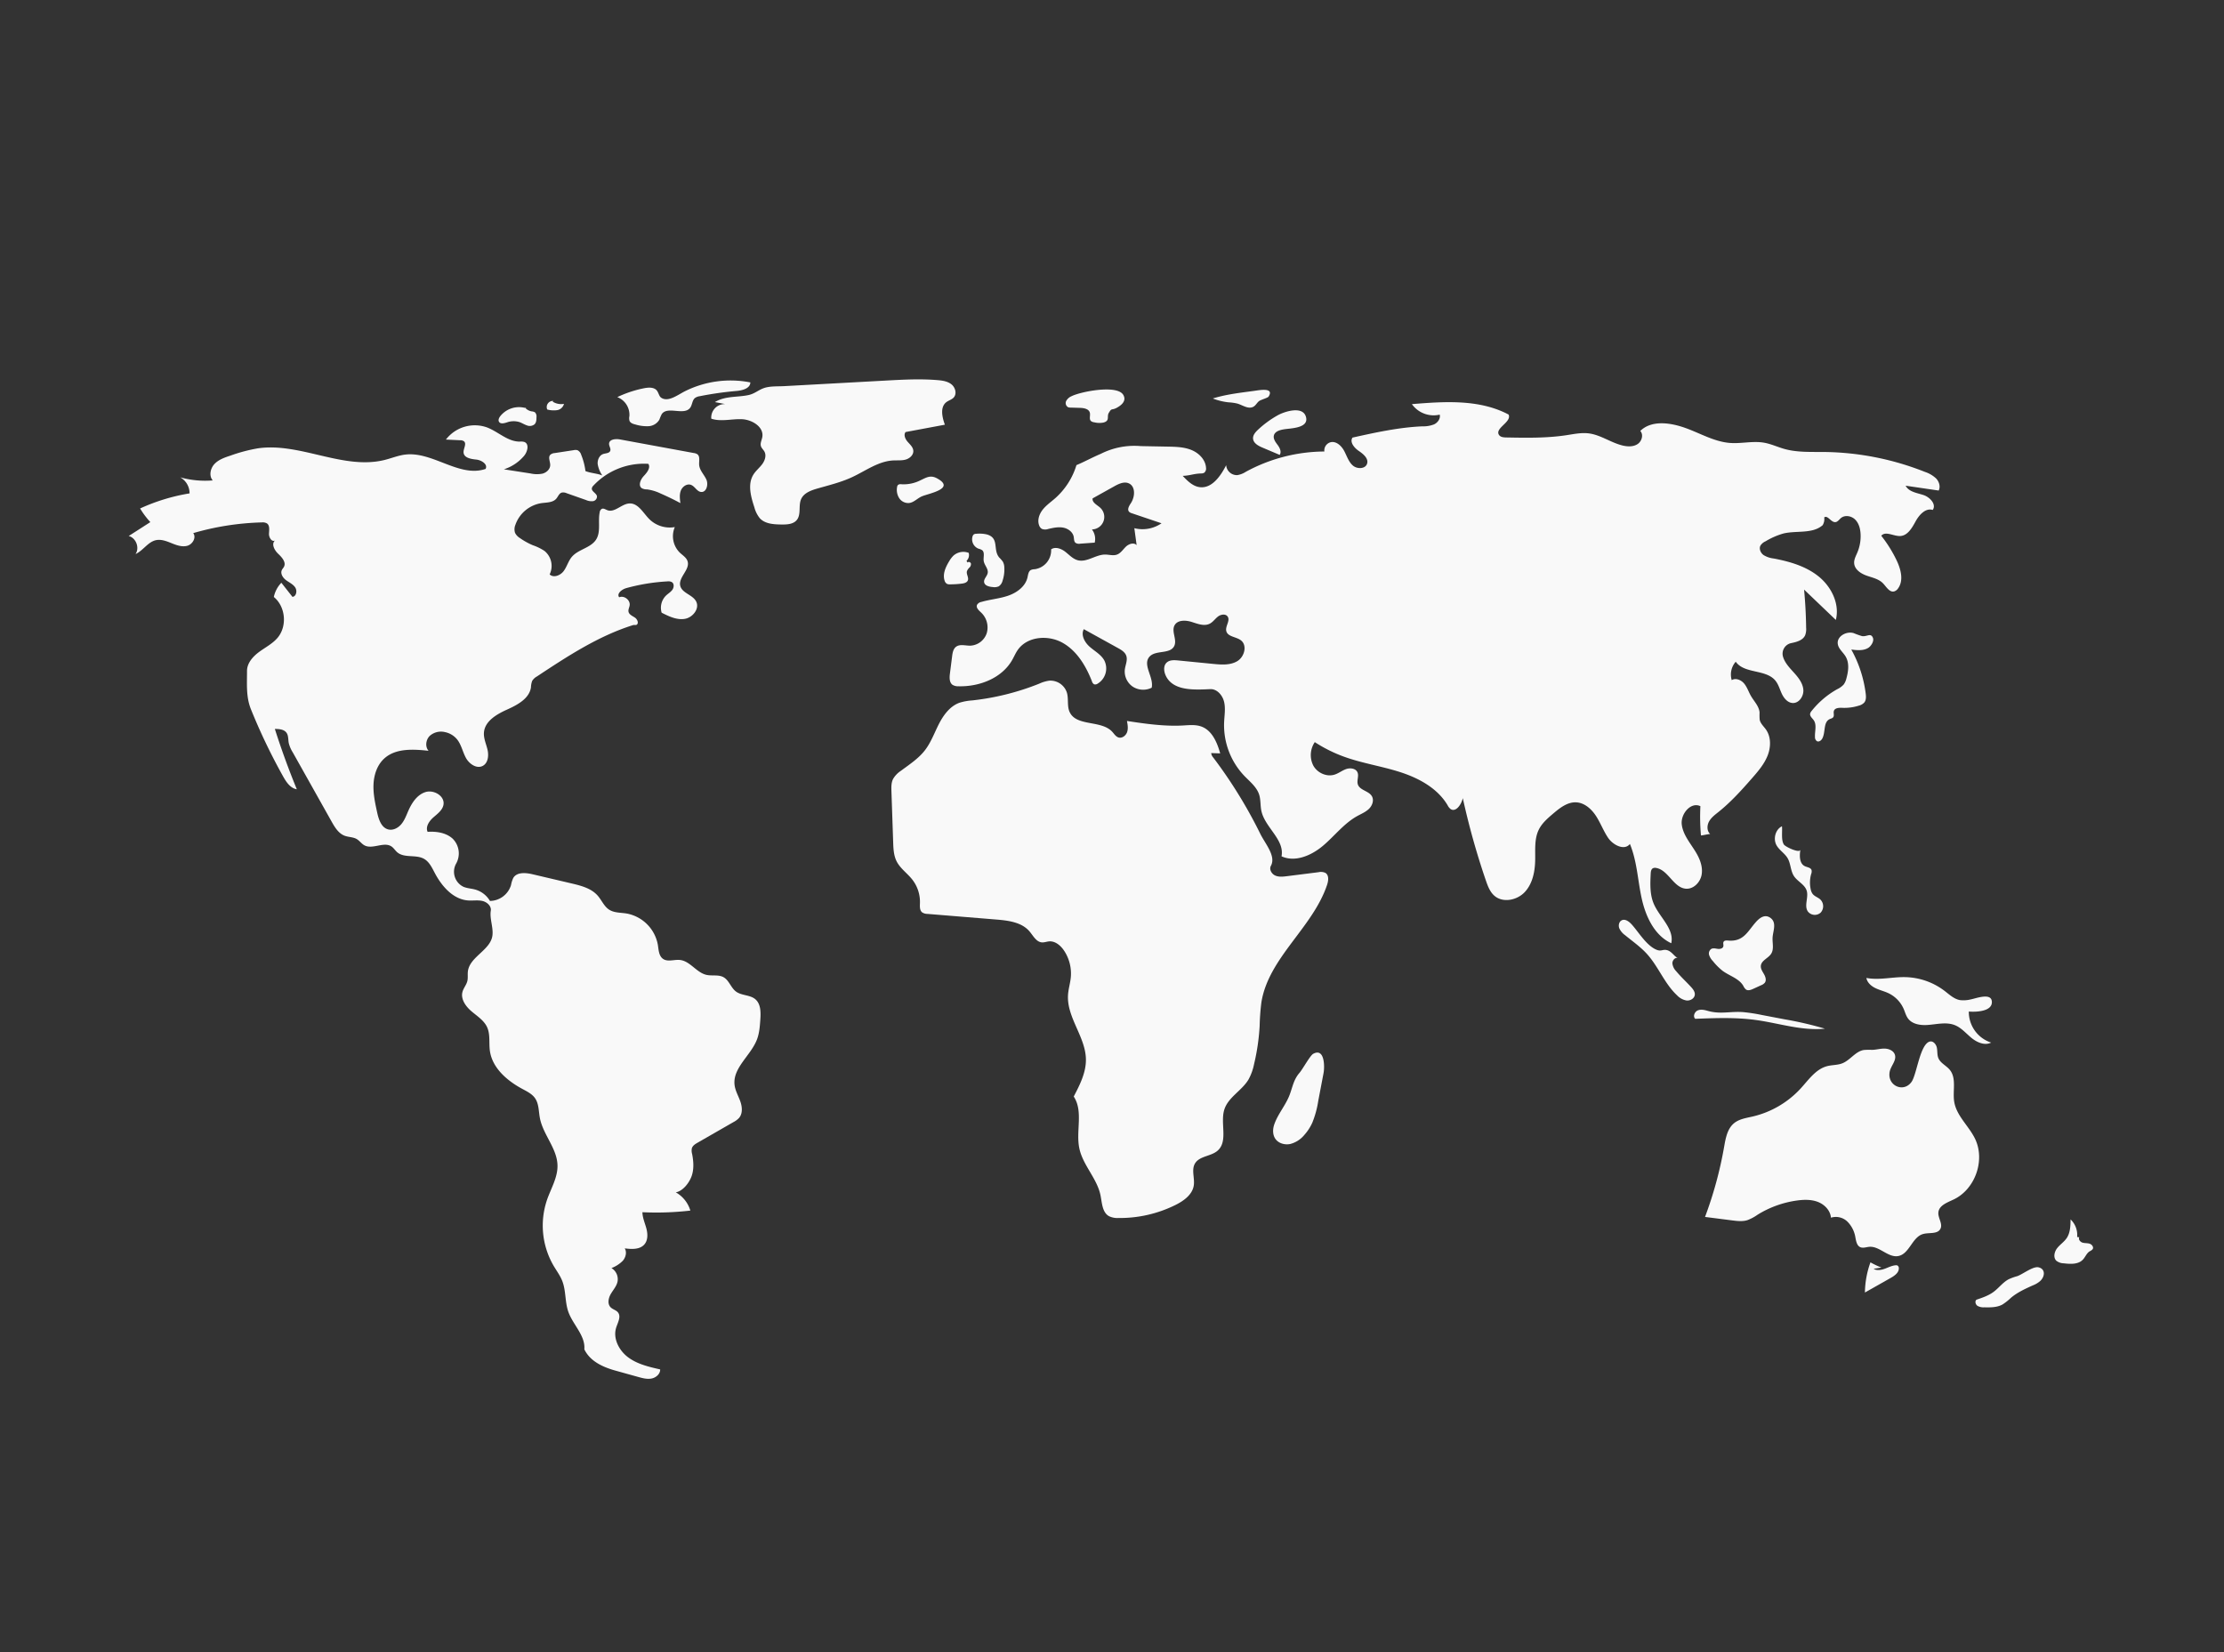 <svg width="1176.606" height="873.979" xmlns="http://www.w3.org/2000/svg">
 <rect width="100%" height="100%" fill="#333333" stroke="none"/>
 <title>connected world</title>

 <g>
  <title>Layer 1</title>
  <path id="svg_1" fill="#f2f2f2"/>
  <path id="svg_2" fill="#f9f9f9" d="m309.732,249.217a34.385,34.385 0 0 0 -2.248,-8.605a3.895,3.895 0 0 0 -1.98,-2.439a4.08,4.08 0 0 0 -1.965,-0.022l-10.087,1.544a3.867,3.867 0 0 0 -2.302,0.894c-1.314,1.382 -0.02,3.607 -0.06,5.513c-0.045,2.143 -1.95,3.883 -4.015,4.459a15.177,15.177 0 0 1 -6.38,-0.079l-14.105,-2.192a23.256,23.256 0 0 0 10.671,-7.121c1.856,-2.199 2.844,-6.304 0.161,-7.345a6.585,6.585 0 0 0 -2.45,-0.197c-6.391,0.05 -11.419,-5.286 -17.402,-7.533a19.241,19.241 0 0 0 -21.655,6.455l7.514,0.362a3.335,3.335 0 0 1 2.001,0.534c1.647,1.353 -0.401,3.952 -0.169,6.07c0.301,2.752 3.956,3.34 6.711,3.619s6.25,2.517 4.925,4.948c-13.847,4.769 -27.937,-9.323 -42.479,-7.588c-3.68,0.439 -7.156,1.885 -10.749,2.794c-21.951,5.554 -44.644,-9.264 -67.068,-6.126a85.163,85.163 0 0 0 -14.64,3.861c-3.052,1.002 -6.235,2.085 -8.453,4.409s-3.061,6.298 -0.961,8.729a49.126,49.126 0 0 1 -17.216,-1.636a9.645,9.645 0 0 1 4.959,8.5a102.145,102.145 0 0 0 -26.167,7.979a44.073,44.073 0 0 0 5.416,7.215l-11.445,7.353c3.867,0.974 5.866,6.247 3.617,9.54c4.009,-1.784 6.494,-6.398 10.782,-7.333c2.809,-0.613 5.667,0.536 8.331,1.616s5.593,2.126 8.352,1.316s4.793,-4.387 3.04,-6.666a142.719,142.719 0 0 1 36.253,-5.664a4.547,4.547 0 0 1 2.746,0.521c1.598,1.109 1.178,3.504 1.092,5.447s1.429,4.497 3.165,3.621c-2.043,1.772 -0.297,5.108 1.664,6.971s4.323,4.434 3.123,6.858c-0.313,0.633 -0.845,1.139 -1.146,1.777c-0.89,1.884 0.523,4.081 2.189,5.332s3.707,2.126 4.864,3.858s0.632,4.765 -1.438,5.007l-5.882,-7.469a15.314,15.314 0 0 0 -3.974,7.53c6.238,5.099 7.176,15.478 1.954,21.613c-2.669,3.135 -6.464,5.04 -9.776,7.486s-6.377,5.928 -6.369,10.045c0.014,7.113 -0.567,13.721 2.099,20.316a312.966,312.966 0 0 0 16.99,35.447c1.681,3.006 3.853,6.301 7.258,6.819q-6.455,-15.714 -11.621,-31.917c2.243,0.009 4.836,0.187 6.151,2.004c1.089,1.505 0.855,3.551 1.193,5.378a16.659,16.659 0 0 0 2.124,4.994l20.549,36.605c1.704,3.034 3.658,6.292 6.913,7.521c2.082,0.786 4.49,0.638 6.406,1.769c1.502,0.887 2.513,2.46 4.044,3.296c4.329,2.361 10.349,-2.167 14.394,0.652c1.157,0.806 1.893,2.087 2.958,3.01c3.736,3.236 9.865,1.071 14.179,3.485c2.78,1.556 4.22,4.667 5.703,7.486c3.714,7.062 9.723,13.981 17.683,14.543c2.5,0.177 5.054,-0.297 7.498,0.259s4.85,2.689 4.457,5.164c-0.673,4.244 1.424,8.891 0.861,13.151c-1.026,7.76 -12.032,11.169 -12.978,18.939c-0.207,1.701 0.117,3.457 -0.288,5.122c-0.496,2.041 -2.029,3.702 -2.574,5.731c-1.032,3.844 1.722,7.67 4.748,10.256s6.635,4.816 8.289,8.437c1.748,3.827 0.89,8.289 1.458,12.457c1.241,9.1 9.102,15.847 17.191,20.197c2.465,1.325 5.111,2.608 6.706,4.908c2.082,3.001 1.875,6.957 2.57,10.543c1.703,8.782 9.095,16.017 9.305,24.96c0.149,6.356 -3.384,12.122 -5.495,18.12a42.257,42.257 0 0 0 3.451,35.046c1.579,2.666 3.467,5.18 4.584,8.07c1.993,5.158 1.346,11.02 3.184,16.235c2.43,6.895 9.106,12.589 8.467,19.872c3.031,6.294 9.724,9.387 16.454,11.26l12.062,3.357c2.309,0.643 4.723,1.291 7.074,0.825s4.596,-2.418 4.535,-4.815c-5.915,-1.334 -12.019,-2.752 -16.895,-6.357s-8.216,-10.023 -6.366,-15.797c0.858,-2.678 2.683,-5.769 0.948,-7.982c-0.993,-1.267 -2.81,-1.598 -3.931,-2.753c-1.748,-1.803 -1.147,-4.831 0.109,-7.005s3.073,-4.116 3.579,-6.576a6.861,6.861 0 0 0 -3.216,-7.138a17.054,17.054 0 0 0 5.97,-3.831c1.57,-1.793 2.295,-4.557 1.06,-6.595c3.668,0.465 7.997,0.693 10.405,-2.113c1.923,-2.24 1.79,-5.59 1.031,-8.442s-2.044,-5.624 -2.084,-8.575a156.267,156.267 0 0 0 25.353,-0.86a16.439,16.439 0 0 0 -7.708,-9.654c3.811,-0.645 7.282,-5.207 8.486,-8.879s0.897,-7.673 0.153,-11.465a6.152,6.152 0 0 1 -0.114,-3.004c0.429,-1.368 1.772,-2.202 3.015,-2.916l18.914,-10.863a11.017,11.017 0 0 0 3.025,-2.233c1.982,-2.328 1.688,-5.841 0.673,-8.725s-2.64,-5.595 -3.031,-8.627c-1.169,-9.068 8.538,-15.574 11.813,-24.109c1.286,-3.35 1.548,-6.991 1.796,-10.57c0.267,-3.844 0.287,-8.31 -2.665,-10.787c-2.829,-2.375 -7.251,-1.845 -10.211,-4.054c-2.714,-2.025 -3.651,-5.958 -6.616,-7.594c-2.693,-1.486 -6.07,-0.541 -9.065,-1.239c-5.274,-1.23 -8.592,-7.308 -13.978,-7.871c-3.039,-0.318 -6.478,1.168 -8.969,-0.602c-2.195,-1.559 -2.283,-4.694 -2.7,-7.353a20.536,20.536 0 0 0 -16.575,-16.628c-3.133,-0.502 -6.544,-0.312 -9.209,-2.033c-2.699,-1.744 -3.937,-5.008 -6.057,-7.422c-3.417,-3.891 -8.798,-5.274 -13.84,-6.459l-20.506,-4.821c-3.64,-0.856 -8.332,-1.31 -10.286,1.879a14.738,14.738 0 0 0 -1.217,3.827a11.85,11.85 0 0 1 -11.144,8.388a13.179,13.179 0 0 0 -7.772,-6.013c-2.079,-0.579 -4.305,-0.644 -6.288,-1.496a8.833,8.833 0 0 1 -3.833,-12.253a10.995,10.995 0 0 0 -1.879,-13.225c-3.487,-3.131 -8.532,-3.887 -13.207,-3.574c-1.225,-2.672 0.823,-5.687 3.03,-7.629s4.886,-3.851 5.366,-6.751c0.756,-4.561 -5.064,-8.026 -9.483,-6.666s-7.24,5.652 -9.104,9.883c-1.07,2.428 -1.979,4.984 -3.667,7.031s-4.405,3.513 -6.975,2.856c-3.639,-0.93 -5.044,-5.253 -5.849,-8.921c-1.081,-4.922 -2.167,-9.912 -1.941,-14.946s1.923,-10.203 5.635,-13.61c6.049,-5.553 15.328,-5.009 23.491,-4.123c-1.929,-2.173 -1.452,-5.835 0.612,-7.881a8.96,8.96 0 0 1 8.121,-1.995a11.191,11.191 0 0 1 6.291,3.762c2.32,2.828 2.979,6.647 4.733,9.857s5.696,5.948 8.923,4.226c2.787,-1.488 3.23,-5.353 2.536,-8.435s-2.167,-6.08 -1.916,-9.229c0.479,-6.01 6.709,-9.627 12.206,-12.102s11.792,-5.804 12.663,-11.769a10.73,10.73 0 0 1 0.652,-3.42a6.709,6.709 0 0 1 2.461,-2.315c16.044,-10.603 32.355,-21.335 50.692,-27.129c0.954,-0.301 1.066,0.034 2.038,-0.203c1.361,-0.786 0.459,-2.962 -0.846,-3.838s-3.048,-1.549 -3.379,-3.085c-0.243,-1.129 0.422,-2.238 0.595,-3.381c0.425,-2.807 -2.933,-5.399 -5.541,-4.276c-1.473,-1.951 1.442,-4.217 3.798,-4.866a103.15,103.15 0 0 1 21.67,-3.54a3.903,3.903 0 0 1 2.466,0.419c1.231,0.853 1.074,2.808 0.201,4.025s-2.229,1.981 -3.316,3.011a9.053,9.053 0 0 0 -2.348,9.105c3.826,1.946 7.986,3.95 12.223,3.264s7.999,-5.447 6.007,-9.249c-1.855,-3.541 -7.426,-4.34 -8.384,-8.221c-1.122,-4.544 5.31,-8.585 3.862,-13.035c-0.635,-1.949 -2.577,-3.097 -4.068,-4.504a12.221,12.221 0 0 1 -2.674,-13.552a15.419,15.419 0 0 1 -13.523,-4.232c-3.234,-3.264 -5.815,-8.414 -10.408,-8.267c-4.215,0.134 -7.845,5.051 -11.786,3.551c-0.97,-0.369 -1.992,-1.12 -2.931,-0.68a2.422,2.422 0 0 0 -1.093,1.815c-1.002,4.788 0.721,10.244 -1.888,14.382c-2.84,4.503 -9.409,5.127 -12.852,9.187c-1.869,2.204 -2.593,5.174 -4.311,7.498s-5.364,3.801 -7.425,1.776a10.235,10.235 0 0 0 -2.78,-12.445a27.309,27.309 0 0 0 -6.141,-2.987a36.422,36.422 0 0 1 -6.861,-3.824a6.758,6.758 0 0 1 -2.519,-2.695a6.141,6.141 0 0 1 0.172,-4.262a17.426,17.426 0 0 1 13.867,-11.494c2.745,-0.373 5.94,-0.242 7.756,-2.333c0.961,-1.107 1.465,-2.78 2.861,-3.229a4.219,4.219 0 0 1 2.641,0.325l10.245,3.606a7.191,7.191 0 0 0 3.65,0.604a2.474,2.474 0 0 0 2.14,-2.6c-0.327,-1.701 -2.945,-2.518 -2.707,-4.234a2.827,2.827 0 0 1 0.857,-1.441a36.629,36.629 0 0 1 29.051,-11.472c1.293,2.124 -0.752,4.639 -2.454,6.452s-3.069,5.052 -1.011,6.448a5.643,5.643 0 0 0 2.728,0.614a23.819,23.819 0 0 1 7.261,2.202q5.311,2.311 10.417,5.057c-0.301,-2.245 -0.588,-4.609 0.263,-6.708s3.269,-3.745 5.381,-2.928c2.036,0.788 3.079,3.483 5.248,3.73c2.893,0.329 4.034,-3.944 2.826,-6.593s-3.6,-4.867 -3.8,-7.772c-0.135,-1.96 0.611,-4.39 -0.954,-5.576a4.26,4.26 0 0 0 -1.847,-0.648l-39.084,-7.192c-2.321,-0.427 -5.674,-0.1 -5.777,2.258c-0.057,1.316 1.118,2.618 0.597,3.828c-0.556,1.291 -2.381,1.173 -3.711,1.63c-2.063,0.709 -3.098,3.158 -2.9,5.331a14.834,14.834 0 0 0 2.448,6.008c-2.542,-1.063 -6.391,-1.259 -8.934,-2.322z"/>
  <path id="svg_3" fill="#f9f9f9" d="m278.547,216.04a12.656,12.656 0 0 0 -13.902,4.164c-0.644,0.847 -1.184,2.015 -0.645,2.933c0.772,1.315 2.741,0.796 4.192,0.325a10.549,10.549 0 0 1 6.621,-0.158c1.363,0.468 2.581,1.295 3.95,1.745a3.978,3.978 0 0 0 4.056,-0.593c0.939,-0.958 0.998,-2.447 1,-3.788a3.047,3.047 0 0 0 -0.776,-2.504a3.981,3.981 0 0 0 -1.796,-0.531a6.185,6.185 0 0 1 -3.619,-2.115"/>
  <path id="svg_4" fill="#f9f9f9" d="m292.64,212.116a3.22,3.22 0 0 0 -3.112,4.534a13.05,13.05 0 0 0 5.203,0.339a4.447,4.447 0 0 0 3.637,-3.334a8.372,8.372 0 0 1 -5.928,-1.132"/>
  <path id="svg_5" fill="#f9f9f9" d="m339.923,205.563a59.853,59.853 0 0 0 -13.342,4.532a10.024,10.024 0 0 1 6.402,10.068a5.243,5.243 0 0 0 0.061,2.489c0.49,1.188 1.91,1.634 3.158,1.939a20.823,20.823 0 0 0 6.927,0.884a7.056,7.056 0 0 0 5.734,-3.504a24.972,24.972 0 0 1 1.192,-2.819c2.992,-4.557 11.881,0.953 15.094,-3.451c1.132,-1.552 1.028,-3.887 2.503,-5.116a5.624,5.624 0 0 1 2.574,-0.982a180.731,180.731 0 0 1 19.548,-2.784c3.109,-0.271 7.162,-1.387 7.188,-4.508a54.149,54.149 0 0 0 -34.541,4.647c-3.85,1.929 -8.943,5.985 -12.652,3.429c-1.389,-0.957 -1.32,-3.535 -3.231,-4.612c-1.954,-1.101 -4.541,-0.653 -6.615,-0.212z"/>
  <path id="svg_6" fill="#f9f9f9" d="m378.222,212.725l5.497,1.056a7.124,7.124 0 0 0 -7.413,7.72c5.148,1.72 10.761,0.046 16.184,0.275s11.733,4.102 10.807,9.451c-0.28,1.617 -1.214,3.233 -0.728,4.801c0.34,1.099 1.31,1.878 1.856,2.89c1.14,2.109 0.229,4.776 -1.21,6.693s-3.374,3.446 -4.637,5.483c-3.142,5.067 -1.357,11.617 0.515,17.277a15.231,15.231 0 0 0 2.929,5.849c2.773,2.948 7.292,3.205 11.338,3.264c2.945,0.043 6.32,-0.103 8.182,-2.385c2.432,-2.979 0.731,-7.628 2.332,-11.125c1.454,-3.176 5.159,-4.538 8.515,-5.504c6.149,-1.77 12.416,-3.275 18.229,-5.949c7.219,-3.32 13.965,-8.495 21.899,-8.922c2.226,-0.12 4.507,0.143 6.651,-0.467s4.181,-2.464 4.019,-4.687c-0.139,-1.9 -1.746,-3.294 -3.002,-4.726s-2.242,-3.634 -1.088,-5.149l20.797,-3.884c-1.474,-4.017 -2.623,-9.309 0.765,-11.924c1.222,-0.944 2.859,-1.321 3.899,-2.461c1.774,-1.944 0.882,-5.293 -1.166,-6.946s-4.816,-2.037 -7.438,-2.255c-9.119,-0.757 -18.29,-0.257 -27.426,0.244q-26.79,1.468 -53.58,2.937c-3.595,0.197 -7.746,-0.104 -11.044,1.123c-2.792,1.038 -4.776,2.945 -7.969,3.614c-5.894,1.236 -12.38,0.4 -17.714,3.709z"/>
  <path id="svg_7" fill="#f9f9f9" d="m476.706,256.178a2.212,2.212 0 0 0 -1.6,0.363a2.02,2.02 0 0 0 -0.521,1.234a8.149,8.149 0 0 0 1.184,5.832a5.711,5.711 0 0 0 5.228,2.506c2.475,-0.316 4.3,-2.427 6.575,-3.458c3.507,-1.587 18.403,-4.061 8.099,-9.627c-3.551,-1.918 -5.845,-0.225 -8.644,1.039a19.669,19.669 0 0 1 -10.321,2.111z"/>
  <path id="svg_8" fill="#f9f9f9" d="m566.956,209.583a5.883,5.883 0 0 0 -2.862,2.492a2.514,2.514 0 0 0 0.943,3.335a3.752,3.752 0 0 0 1.404,0.223l4.892,0.146c2.078,0.062 4.674,0.505 5.233,2.508c0.415,1.487 -0.513,3.398 0.606,4.461a3.155,3.155 0 0 0 1.664,0.649a11.341,11.341 0 0 0 4.929,0.159c3.56,-0.955 1.689,-3.127 2.81,-5.062c1.715,-2.96 1.418,-1.168 4.441,-2.864c2.232,-1.253 5.116,-3.525 3.253,-6.718c-3.24,-5.553 -22.533,-1.713 -27.313,0.672z"/>
  <path id="svg_9" fill="#f9f9f9" d="m663.515,206.791l-2.841,0.379c-6.406,0.855 -12.848,1.718 -19.018,3.641a31.652,31.652 0 0 0 8.329,2.044a25.585,25.585 0 0 1 4.665,0.663c2.725,0.811 5.471,2.906 8.104,1.833c1.632,-0.665 2.165,-2.365 3.517,-3.266c0.934,-0.622 4.475,-1.629 4.871,-2.257c3.201,-5.075 -5.168,-3.366 -7.628,-3.038z"/>
  <path id="svg_10" fill="#f9f9f9" d="m675.989,219.702a53.277,53.277 0 0 0 -10.483,7.677c-1.335,1.255 -2.698,2.815 -2.577,4.643c0.161,2.429 2.749,3.839 4.991,4.788l9.081,3.845c1.102,-1.553 0.093,-3.696 -1.045,-5.222s-2.492,-3.291 -1.989,-5.128c0.574,-2.095 3.129,-2.81 5.271,-3.171c3.491,-0.588 12.907,-0.541 11.776,-6.167c-1.333,-6.629 -11.521,-3.225 -15.025,-1.266z"/>
  <path id="svg_11" fill="#f9f9f9" d="m674.163,594.829c-0.865,2.503 -0.947,5.451 0.549,7.637c1.678,2.452 5.036,3.366 7.942,2.744a14.307,14.307 0 0 0 7.374,-4.741a25.392,25.392 0 0 0 4.241,-6.504a50.767,50.767 0 0 0 3.144,-11.502l2.82,-14.804c0.63,-3.309 0.606,-13.452 -5.475,-10.147c-1.661,0.903 -5.508,8.031 -7.249,10.053c-3.138,3.643 -3.553,7.178 -5.205,11.592c-2.069,5.528 -6.227,10.136 -8.14,15.673z"/>
  <path id="svg_12" fill="#f9f9f9" d="m995.345,670.587a44.332,44.332 0 0 1 -5.778,-2.751a48.707,48.707 0 0 0 -2.929,15.965l13.616,-7.705c2.048,-1.159 4.37,-2.769 4.326,-5.123a1.621,1.621 0 0 0 -0.753,-1.474a1.836,1.836 0 0 0 -0.955,-0.112c-2.019,0.168 -3.86,1.162 -5.764,1.853s-4.132,1.056 -5.879,0.031"/>
  <path id="svg_13" fill="#f9f9f9" d="m1067.172,675.161a29.472,29.472 0 0 0 -4.366,1.567c-3.125,1.59 -5.25,4.609 -8.062,6.703c-2.691,2.004 -5.93,3.104 -9.11,4.174c-0.935,0.827 -0.506,2.492 0.51,3.218a6.315,6.315 0 0 0 3.596,0.808c3.303,0.073 6.784,0.105 9.677,-1.491a30.518,30.518 0 0 0 4.556,-3.616c3.383,-2.823 7.446,-4.685 11.467,-6.485a13.162,13.162 0 0 0 3.997,-2.39c2.527,-2.49 2.705,-6.331 -0.939,-7.178c-2.944,-0.685 -8.523,3.782 -11.326,4.689z"/>
  <path id="svg_14" fill="#f9f9f9" d="m1098.908,654.43a11.359,11.359 0 0 0 -3.475,-9.307c-0.037,3.428 -0.141,7.079 -2.069,9.914c-1.374,2.02 -3.527,3.384 -5.032,5.307s-2.173,4.973 -0.408,6.661a6.615,6.615 0 0 0 3.92,1.35c3.514,0.414 7.581,0.644 10.045,-1.894c1.345,-1.386 1.999,-3.438 3.64,-4.456a4.429,4.429 0 0 0 1.597,-1.143c0.677,-1.077 -0.399,-2.496 -1.611,-2.884s-2.547,-0.206 -3.764,-0.574s-2.335,-1.738 -1.71,-2.846"/>
  <path id="svg_15" fill="#f9f9f9" d="m1042.503,528.759a15.795,15.795 0 0 1 -5.636,0.332c-3.128,-0.575 -5.563,-2.933 -8.088,-4.866a35.677,35.677 0 0 0 -20.846,-7.283c-6.863,-0.13 -13.789,1.73 -20.529,0.433c0.44,2.449 2.536,4.286 4.772,5.378s4.704,1.641 6.951,2.711a16.597,16.597 0 0 1 8.039,8.363c0.724,1.689 1.179,3.528 2.275,5.003c2.241,3.015 6.488,3.677 10.236,3.43c4.887,-0.321 9.991,-1.727 14.537,0.094c3.478,1.393 5.967,4.437 8.871,6.804s6.994,4.124 10.329,2.416a17.075,17.075 0 0 1 -11.814,-16.43c3.27,0.301 12.69,0.184 12.183,-5.373c-0.43,-4.709 -8.471,-1.52 -11.28,-1.012z"/>
  <path id="svg_16" fill="#f9f9f9" d="m999.72,567.076c0.581,-3.185 3.757,-5.997 2.767,-9.08c-0.684,-2.132 -3.156,-3.184 -5.394,-3.237s-4.437,0.614 -6.675,0.677a32.53,32.53 0 0 0 -4.371,0.062c-4.442,0.73 -7.181,5.387 -11.367,7.042c-2.546,1.007 -5.406,0.814 -8.053,1.51c-6.01,1.58 -9.813,7.259 -14.014,11.838a50.011,50.011 0 0 1 -25.384,14.804c-3.417,0.791 -7.09,1.297 -9.807,3.517c-3.597,2.939 -4.482,7.977 -5.282,12.552a207.333,207.333 0 0 1 -10.093,37.051l14.27,1.822c2.713,0.346 5.524,0.685 8.139,-0.118a23.628,23.628 0 0 0 5.353,-2.852a53.442,53.442 0 0 1 20.879,-7.537c3.737,-0.513 7.655,-0.607 11.162,0.782s6.516,4.539 6.809,8.3a8.767,8.767 0 0 1 8.762,2.131a15.231,15.231 0 0 1 4.183,8.351c0.376,1.952 0.752,4.292 2.564,5.111c1.478,0.668 3.173,-0.051 4.79,-0.181c5.486,-0.439 10.039,5.958 15.432,4.857c5.784,-1.181 7.203,-9.843 12.846,-11.578c3.241,-0.996 7.786,0.215 9.338,-2.799c1.368,-2.657 -1.361,-5.723 -1.08,-8.698c0.346,-3.663 4.667,-5.218 7.998,-6.781c11.484,-5.389 16.934,-20.845 11.369,-32.245c-3.297,-6.754 -9.785,-12.071 -10.983,-19.491c-0.922,-5.709 1.329,-12.366 -2.311,-16.859c-1.852,-2.286 -4.987,-3.548 -6.088,-6.275c-0.694,-1.717 -0.415,-3.665 -0.788,-5.479s-1.956,-3.711 -3.747,-3.241c-5.199,1.365 -6.858,17.425 -9.641,21.327c-4.231,5.932 -12.917,2.024 -11.585,-5.284z"/>
  <path id="svg_17" fill="#f9f9f9" d="m903.625,534.827c-1.777,-0.498 -3.717,-0.989 -5.419,-0.277s-2.696,3.211 -1.33,4.451c10.688,-0.416 21.442,-0.83 32.04,0.622c12.21,1.672 24.294,5.815 36.558,4.596a186.054,186.054 0 0 0 -21.326,-4.949l-12.006,-2.293a92.83,92.83 0 0 0 -9.749,-1.506c-6.849,-0.566 -12.033,1.244 -18.768,-0.644z"/>
  <path id="svg_18" fill="#f9f9f9" d="m914.326,497.601c-0.887,-0.074 -1.986,-0.138 -2.445,0.625c-0.439,0.729 0.063,1.692 -0.172,2.509c-0.322,1.117 -1.785,1.402 -2.937,1.25s-2.398,-0.516 -3.419,0.039a2.898,2.898 0 0 0 -1.121,3.292a8.475,8.475 0 0 0 1.976,3.15a32.185,32.185 0 0 0 5.128,5.143c3.674,2.712 8.65,4.018 10.964,7.955a5.278,5.278 0 0 0 1.464,1.971c1.111,0.704 2.559,0.168 3.755,-0.378l4.192,-1.915a4.762,4.762 0 0 0 1.96,-1.333c0.958,-1.299 0.369,-3.147 -0.434,-4.547s-1.833,-2.849 -1.66,-4.454c0.308,-2.862 3.987,-3.956 5.5,-6.405c1.525,-2.468 0.532,-5.648 0.708,-8.544c0.206,-3.387 2.334,-7.792 -1.09,-10.323c-2.91,-2.151 -5.691,-0.163 -7.78,2.211c-4.406,5.007 -6.489,10.429 -14.588,9.753z"/>
  <path id="svg_19" fill="#f9f9f9" d="m939.771,446.998c1.431,2.74 4.415,4.376 5.975,7.044c1.692,2.893 1.499,6.63 3.334,9.434c1.883,2.877 5.672,4.404 6.728,7.675c1.153,3.572 -1.463,7.913 0.622,11.034a4.632,4.632 0 0 0 6.794,0.624a4.984,4.984 0 0 0 -0.206,-6.954c-1.234,-1.126 -3.007,-1.612 -4.038,-2.927a6.141,6.141 0 0 1 -1.046,-2.546a16.669,16.669 0 0 1 0.262,-7.989a3.555,3.555 0 0 0 0.201,-2.09c-0.464,-1.349 -2.29,-1.444 -3.572,-2.07c-2.911,-1.421 -2.841,-5.53 -2.332,-8.729c-0.339,2.13 -7.926,-1.493 -8.72,-2.699c-1.578,-2.397 -0.719,-7.02 -1.032,-9.669c-3.407,1.642 -4.721,6.51 -2.972,9.861z"/>
  <path id="svg_20" fill="#f9f9f9" d="m863.335,489.16c-1.4,-1.568 -3.51,-3.208 -5.387,-2.262c-1.432,0.721 -1.826,2.703 -1.265,4.205a9.257,9.257 0 0 0 3.055,3.642c3.913,3.227 8.126,6.139 11.539,9.89c6.108,6.713 9.344,15.77 15.987,21.954a8.967,8.967 0 0 0 5.034,2.724c1.935,0.18 4.109,-1.059 4.331,-2.99c0.183,-1.591 -0.926,-3.014 -2.009,-4.193c-2.581,-2.807 -5.406,-5.391 -7.842,-8.323a6.994,6.994 0 0 1 -2.004,-4.186c-0.012,-1.579 1.428,-3.232 2.958,-2.841c-1.861,-0.476 -3.241,-3.576 -5.972,-4.159c-2.282,-0.487 -2.835,0.926 -5.551,-0.239c-5.181,-2.222 -9.245,-9.161 -12.873,-13.223z"/>
  <path id="svg_21" fill="#f9f9f9" d="m985.067,336.514a42.899,42.899 0 0 1 -4.377,-1.563c-3.847,-1.155 -8.936,1.673 -8.423,5.656c0.341,2.647 2.804,4.431 4.164,6.727c2.017,3.404 1.479,7.722 0.419,11.535a9.017,9.017 0 0 1 -1.455,3.282a11.116,11.116 0 0 1 -3.447,2.48a46.103,46.103 0 0 0 -13.49,11.46a3.303,3.303 0 0 0 -0.815,1.536c-0.183,1.345 1.168,2.325 1.933,3.446c1.698,2.492 0.471,5.845 0.638,8.855a2.504,2.504 0 0 0 1.055,2.197c1.023,0.52 2.236,-0.363 2.791,-1.368c1.841,-3.335 0.454,-8.687 3.907,-10.295c0.653,-0.304 1.445,-0.432 1.881,-1.006c0.691,-0.91 0.024,-2.258 0.375,-3.346c0.526,-1.633 2.76,-1.707 4.475,-1.634a25.398,25.398 0 0 0 8.724,-1.161a5.807,5.807 0 0 0 2.888,-1.672c1.032,-1.288 0.941,-3.12 0.734,-4.758a64.492,64.492 0 0 0 -7.62,-23.25c3.033,0.387 6.333,0.723 8.95,-0.858c1.466,-0.885 3.223,-3.532 2.496,-5.334c-1.15,-2.849 -3.226,-0.451 -5.804,-0.927z"/>
  <path id="svg_22" fill="#f9f9f9" d="m596.218,381.42c0.363,1.947 0.72,3.997 0.082,5.871s-2.645,3.441 -4.54,2.867c-1.471,-0.446 -2.32,-1.925 -3.365,-3.052c-5.808,-6.27 -18.912,-2.64 -22.5,-10.397c-1.464,-3.166 -0.469,-6.959 -1.468,-10.301a9.169,9.169 0 0 0 -9.285,-6.308a19.08,19.08 0 0 0 -5.343,1.595a134.727,134.727 0 0 1 -35.401,8.854a29.087,29.087 0 0 0 -6.802,1.238c-4.988,1.808 -8.396,6.432 -10.821,11.151s-4.216,9.827 -7.468,14.019c-3.417,4.406 -8.206,7.491 -12.673,10.828a12.93,12.93 0 0 0 -4.181,4.382c-0.968,1.988 -0.914,4.301 -0.839,6.511l0.913,26.844c0.117,3.453 0.265,7.029 1.81,10.119c1.93,3.858 5.742,6.386 8.386,9.794a19.183,19.183 0 0 1 3.98,12.251c-0.056,1.777 -0.233,3.879 1.151,4.995a5.062,5.062 0 0 0 2.83,0.814l36.312,2.972c6.387,0.523 13.466,1.382 17.637,6.249c1.968,2.297 3.549,5.6 6.564,5.846c1.293,0.106 2.551,-0.425 3.845,-0.528c3.263,-0.258 6.13,2.218 7.939,4.946a21.943,21.943 0 0 1 3.525,14.08c-0.297,3.112 -1.261,6.137 -1.469,9.256c-0.791,11.868 9.269,22.179 9.464,34.071c0.115,6.995 -3.206,13.531 -6.444,19.733c5.225,7.916 0.947,18.457 3.027,27.711c1.974,8.78 9.294,15.653 11.118,24.465c0.835,4.034 0.883,8.998 4.441,11.076a10.122,10.122 0 0 0 5.025,1.006a66.242,66.242 0 0 0 30.165,-6.867c4.399,-2.183 8.957,-5.441 9.725,-10.291c0.62,-3.911 -1.364,-8.286 0.655,-11.693c2.379,-4.015 8.473,-3.697 11.974,-6.784c5.679,-5.008 1.251,-14.56 3.551,-21.773c2.068,-6.484 9.187,-9.929 12.716,-15.748a27.986,27.986 0 0 0 2.955,-8.009a114.243,114.243 0 0 0 3.007,-20.426a122.436,122.436 0 0 1 0.924,-12.511c3.805,-23.638 27.173,-39.466 34.76,-62.174c0.725,-2.169 1.065,-5.057 -0.864,-6.284a5.525,5.525 0 0 0 -3.674,-0.385l-16.739,2.11c-2.079,0.262 -4.283,0.507 -6.192,-0.356s-3.278,-3.279 -2.265,-5.114c2.843,-5.15 -3.005,-11.657 -5.603,-16.935a249.894,249.894 0 0 0 -24.885,-40.357a4.102,4.102 0 0 1 -1.091,-2.369l4.751,0.158c-1.604,-5.754 -4.25,-12.051 -9.841,-14.156c-3.15,-1.186 -6.639,-0.776 -10,-0.592c-9.627,0.526 -19.948,-0.928 -29.477,-2.401z"/>
  <path id="svg_23" fill="#f9f9f9" d="m625.702,251.745c2.519,2.675 5.342,5.512 8.987,5.978c6.438,0.824 11.067,-5.834 14.014,-11.617a5.676,5.676 0 0 0 5.923,5.251a11.693,11.693 0 0 0 4.455,-1.742a87.765,87.765 0 0 1 41.579,-10.748a4.49,4.49 0 0 1 3.429,-4.936c2.955,-0.586 5.618,1.969 7.043,4.624s2.315,5.731 4.58,7.718s6.65,1.9 7.545,-0.977c0.859,-2.762 -2.019,-5.118 -4.409,-6.746s-4.91,-4.642 -3.301,-7.046c12.213,-2.704 24.502,-5.417 37,-5.955a15.494,15.494 0 0 0 6.228,-1.073c1.906,-0.935 3.421,-3.058 2.908,-5.119a14.104,14.104 0 0 1 -14.718,-5.552c17.341,-1.431 35.785,-2.651 51.153,5.509c1.844,3.959 -7.555,7.253 -5.04,10.824c0.802,1.139 2.409,1.272 3.802,1.298c10.679,0.198 21.421,0.393 31.98,-1.22c3.859,-0.589 7.756,-1.421 11.63,-0.943c6.453,0.796 11.972,5.101 18.32,6.505c2.584,0.571 5.481,0.591 7.659,-0.912s3.114,-4.925 1.329,-6.878c5.977,-5.858 15.897,-4.406 23.783,-1.602s15.355,7.327 23.701,7.953c5.985,0.448 12.053,-1.162 17.966,-0.138c3.716,0.643 7.175,2.296 10.807,3.312c6.869,1.921 14.136,1.515 21.268,1.608a149.022,149.022 0 0 1 53.106,10.553a15.789,15.789 0 0 1 5.904,3.488c1.573,1.685 2.376,4.303 1.318,6.351l-17.473,-2.553c1.646,3.241 5.905,3.793 9.364,4.911s7.045,4.938 4.966,7.92c-3.748,-1.193 -7.144,2.554 -9.037,6.001s-4.2,7.576 -8.127,7.786c-3.517,0.188 -7.77,-2.806 -10.062,-0.133a68.629,68.629 0 0 1 8.085,12.927c2.265,4.718 3.878,10.663 0.817,14.908a3.864,3.864 0 0 1 -2.066,1.602c-2.5,0.633 -4.124,-2.425 -5.917,-4.279c-2.259,-2.336 -5.676,-2.997 -8.735,-4.093s-6.282,-3.25 -6.521,-6.491c-0.149,-2.016 0.916,-3.891 1.7,-5.754a22.17,22.17 0 0 0 1.684,-9.944c-0.172,-2.735 -0.939,-5.581 -2.903,-7.492s-5.356,-2.517 -7.465,-0.767c-0.984,0.817 -1.773,2.123 -3.05,2.172c-2.258,0.086 -3.991,-3.85 -5.808,-2.506a6.172,6.172 0 0 1 -0.839,4.128c-5.421,4.714 -13.748,2.72 -20.736,4.385a38.921,38.921 0 0 0 -9.461,4.132a6.087,6.087 0 0 0 -2.704,2.27c-0.872,1.695 0.089,3.866 1.627,4.993a12.917,12.917 0 0 0 5.365,1.831c8.52,1.614 17.163,4.111 23.889,9.583s11.137,14.518 9.009,22.924l-16.801,-16.054q0.957,10.111 1.086,20.277a9.116,9.116 0 0 1 -0.533,3.9c-1.198,2.645 -4.444,3.536 -7.289,4.12a5.709,5.709 0 0 0 -4.383,7.315c1.011,3.294 3.531,5.863 5.838,8.422s4.578,5.468 4.88,8.9s-2.288,7.302 -5.725,7.063c-2.606,-0.181 -4.539,-2.514 -5.651,-4.878s-1.773,-4.997 -3.443,-7.006c-5.055,-6.08 -16.409,-3.475 -20.937,-9.956a10.241,10.241 0 0 0 -2.118,9.746c2.107,-1.319 4.991,-0.093 6.574,1.823s2.33,4.373 3.573,6.525c1.677,2.904 4.347,5.479 4.581,8.825a28.845,28.845 0 0 0 0.064,3.795c0.416,2.027 2.129,3.483 3.317,5.177c2.764,3.943 2.628,9.359 0.846,13.833s-4.983,8.212 -8.153,11.836c-5.538,6.33 -11.189,12.623 -17.754,17.88c-1.873,1.5 -3.873,2.975 -5.039,5.072s-1.227,5.041 0.566,6.636c-1.283,0.064 -3.584,0.695 -4.866,0.759a113.141,113.141 0 0 1 -0.293,-15.477c-5.063,-2.431 -10.514,4.079 -9.86,9.657s4.688,10.054 7.56,14.88c2.1,3.529 3.662,7.644 2.96,11.69s-4.313,7.779 -8.405,7.423c-6.508,-0.568 -9.23,-9.91 -15.674,-10.979a2.633,2.633 0 0 0 -1.696,0.168c-0.957,0.525 -1.123,1.805 -1.177,2.895c-0.264,5.349 -0.492,10.911 1.596,15.843c3.055,7.215 10.946,13.275 9.291,20.933c-8.918,-4.145 -13.554,-14.146 -15.66,-23.752s-2.456,-19.691 -6.23,-28.772c-2.865,3.673 -8.888,0.637 -11.507,-3.216c-2.482,-3.653 -4.01,-7.878 -6.419,-11.581s-6.097,-7.017 -10.509,-7.221c-4.625,-0.213 -8.637,2.961 -12.165,5.96c-2.901,2.466 -5.879,5.029 -7.575,8.439c-2.468,4.961 -1.822,10.809 -1.941,16.349c-0.129,5.989 -1.398,12.307 -5.479,16.691s-11.615,5.911 -16.117,1.96c-2.35,-2.063 -3.488,-5.145 -4.502,-8.103a396.684,396.684 0 0 1 -12.188,-43.511c-0.756,3.36 -3.707,7.692 -6.526,5.712a5.844,5.844 0 0 1 -1.504,-1.937c-5.258,-8.912 -14.996,-14.258 -24.835,-17.463s-20.191,-4.7 -29.92,-8.223a75.787,75.787 0 0 1 -15.521,-7.731a12.207,12.207 0 0 0 -0.746,12.487c2.158,3.822 7.042,6.033 11.223,4.697c2.16,-0.69 3.985,-2.19 6.129,-2.931s5.021,-0.377 5.958,1.688c0.897,1.977 -0.459,4.368 0.214,6.432c1.025,3.144 5.766,3.386 7.424,6.247c1.234,2.128 0.219,4.955 -1.543,6.672s-4.111,2.66 -6.261,3.855c-6.976,3.879 -11.937,10.502 -18.034,15.654s-14.699,8.914 -21.965,5.609c1.732,-8.77 -8.715,-15.209 -10.637,-23.939c-0.633,-2.874 -0.305,-5.926 -1.208,-8.726c-1.308,-4.054 -4.905,-6.842 -7.856,-9.915a38.912,38.912 0 0 1 -10.673,-28.31c0.159,-3.608 0.822,-7.275 0,-10.792s-3.734,-6.921 -7.342,-6.762c-8.241,0.364 -18.623,0.977 -22.947,-6.048c-1.543,-2.507 -2.215,-6.18 0.016,-8.101c1.574,-1.355 3.897,-1.227 5.964,-1.024l18.568,1.827c4.343,0.427 9.037,0.78 12.764,-1.491s5.342,-8.297 1.891,-10.968c-2.521,-1.952 -7.039,-1.846 -7.772,-4.949c-0.61,-2.584 2.25,-5.517 0.705,-7.677c-1.108,-1.549 -3.598,-1.119 -5.108,0.042s-2.604,2.859 -4.293,3.738c-2.963,1.542 -6.503,0.074 -9.691,-0.923s-7.461,-1.082 -9.007,1.879c-1.729,3.311 1.534,7.65 -0.182,10.968c-2.269,4.387 -9.953,1.889 -13.139,5.663c-3.656,4.33 2.488,10.786 1.255,16.318a10.158,10.158 0 0 1 -10.007,-0.562a9.72,9.72 0 0 1 -4.201,-9.051c0.305,-2.488 1.603,-5.028 0.733,-7.38c-0.703,-1.901 -2.612,-3.033 -4.386,-4.013l-18.044,-9.971c-1.675,3.108 0.443,6.96 3.091,9.295s5.967,4.092 7.707,7.164a9.404,9.404 0 0 1 -3.539,12.398a2.171,2.171 0 0 1 -1.789,0.312a2.495,2.495 0 0 1 -1.16,-1.56c-3.184,-8.147 -7.964,-16.18 -15.606,-20.436s-18.623,-3.381 -23.634,3.789c-1.19,1.703 -1.989,3.644 -3.026,5.444c-5.509,9.565 -17.319,14.095 -28.354,13.799a5.63,5.63 0 0 1 -3.093,-0.727c-1.783,-1.232 -1.703,-3.845 -1.43,-5.995l1.158,-9.124c0.233,-1.832 0.57,-3.857 2.02,-5.001c2.044,-1.612 4.993,-0.595 7.596,-0.632a9.627,9.627 0 0 0 8.738,-6.744a10.849,10.849 0 0 0 -3.02,-10.789c-1.193,-1.121 -2.795,-2.528 -2.164,-4.039a3.339,3.339 0 0 1 2.342,-1.577c4.676,-1.358 9.617,-1.714 14.215,-3.316s9.057,-4.88 10.146,-9.626c0.334,-1.454 0.486,-3.216 1.792,-3.937a5.374,5.374 0 0 1 2.071,-0.423a10.078,10.078 0 0 0 8.644,-10.506c2.204,-1.54 5.291,-0.407 7.423,1.231s4.014,3.801 6.608,4.507c4.834,1.316 9.506,-2.964 14.516,-2.984c2.107,-0.008 4.288,0.737 6.27,0.022c2.009,-0.724 3.209,-2.724 4.751,-4.202s4.248,-2.379 5.672,-0.787l-1.213,-8.982a17.658,17.658 0 0 0 14.371,-2.598l-15.672,-5.295a3.407,3.407 0 0 1 -1.466,-0.784c-1.139,-1.227 -0.008,-3.139 0.919,-4.533c2.216,-3.336 2.589,-8.832 -1.056,-10.493c-2.488,-1.134 -5.344,0.227 -7.732,1.559l-11.439,6.378c-0.363,2.174 2.295,3.407 3.943,4.871a6.611,6.611 0 0 1 -4.311,11.552a8.238,8.238 0 0 1 1.471,6.984l-7.696,0.554a3.334,3.334 0 0 1 -2.496,-0.487c-0.823,-0.731 -0.712,-2.012 -0.902,-3.096c-0.46,-2.617 -3.023,-4.451 -5.638,-4.921s-5.291,0.133 -7.88,0.728a4.703,4.703 0 0 1 -3.387,-0.078a3.382,3.382 0 0 1 -1.34,-1.691c-1.135,-2.753 -0.074,-5.988 1.749,-8.342s4.32,-4.075 6.561,-6.035a38.243,38.243 0 0 0 11.371,-17.638c4.237,-1.775 8.623,-4.187 12.86,-5.962a39.35,39.35 0 0 1 21.151,-4.098l14.348,0.274c4.248,0.081 8.611,0.185 12.539,1.805s7.379,5.122 7.651,9.362a2.874,2.874 0 0 1 -0.92,2.627a3.39,3.39 0 0 1 -1.814,0.409c-3.962,0.139 -5.651,1.126 -9.613,1.266z"/>
  <path id="svg_24" fill="#f9f9f9" d="m511.339,296.712a4.198,4.198 0 0 0 1.145,-4.223a7.853,7.853 0 0 0 -8.132,1.536a13.71,13.71 0 0 0 -2.179,2.88c-1.885,3.076 -3.553,6.75 -2.46,10.189a2.894,2.894 0 0 0 1.325,1.812a3.482,3.482 0 0 0 1.544,0.242a51.761,51.761 0 0 0 6.214,-0.382c1.266,-0.155 2.737,-0.512 3.226,-1.69c0.643,-1.548 -0.914,-3.301 -0.46,-4.915a5.369,5.369 0 0 1 1.326,-1.899a2.51,2.51 0 0 0 0.782,-2.107c-0.183,-0.757 -1.343,-1.187 -1.76,-0.529"/>
  <path id="svg_25" fill="#f9f9f9" d="m522.109,282.749a17.385,17.385 0 0 0 -5.631,-0.354a2.455,2.455 0 0 0 -1.2,0.273a2.002,2.002 0 0 0 -0.739,1.071a5.319,5.319 0 0 0 3.097,6.519a6.655,6.655 0 0 1 1.92,0.772c1.593,1.236 0.577,3.761 0.879,5.754c0.339,2.238 2.505,4.116 2.108,6.345c-0.313,1.755 -2.188,3.146 -1.886,4.903c0.316,1.841 2.652,2.394 4.514,2.541a5.677,5.677 0 0 0 3.198,-0.367a4.952,4.952 0 0 0 2.018,-2.922a18.729,18.729 0 0 0 0.944,-7.052a6.687,6.687 0 0 0 -0.795,-3.113a17.378,17.378 0 0 0 -1.858,-2.128c-3.567,-4.149 0.189,-10.338 -6.567,-12.242z"/>
  <circle id="svg_28" fill="#f9f9f9" r="11.968" cy="310.647" cx="214.074"/>
  <circle id="svg_29" fill="#f9f9f9" r="11.968" cy="566.515" cx="322.199"/>
  <circle id="svg_30" fill="#f9f9f9" r="11.968" cy="308.996" cx="780.698"/>
  <circle id="svg_31" fill="#f9f9f9" r="11.968" cy="607.784" cx="991.171"/>
  <circle id="svg_32" fill="#f9f9f9" r="11.968" cy="480.675" cx="600.352"/>
 </g>
</svg>